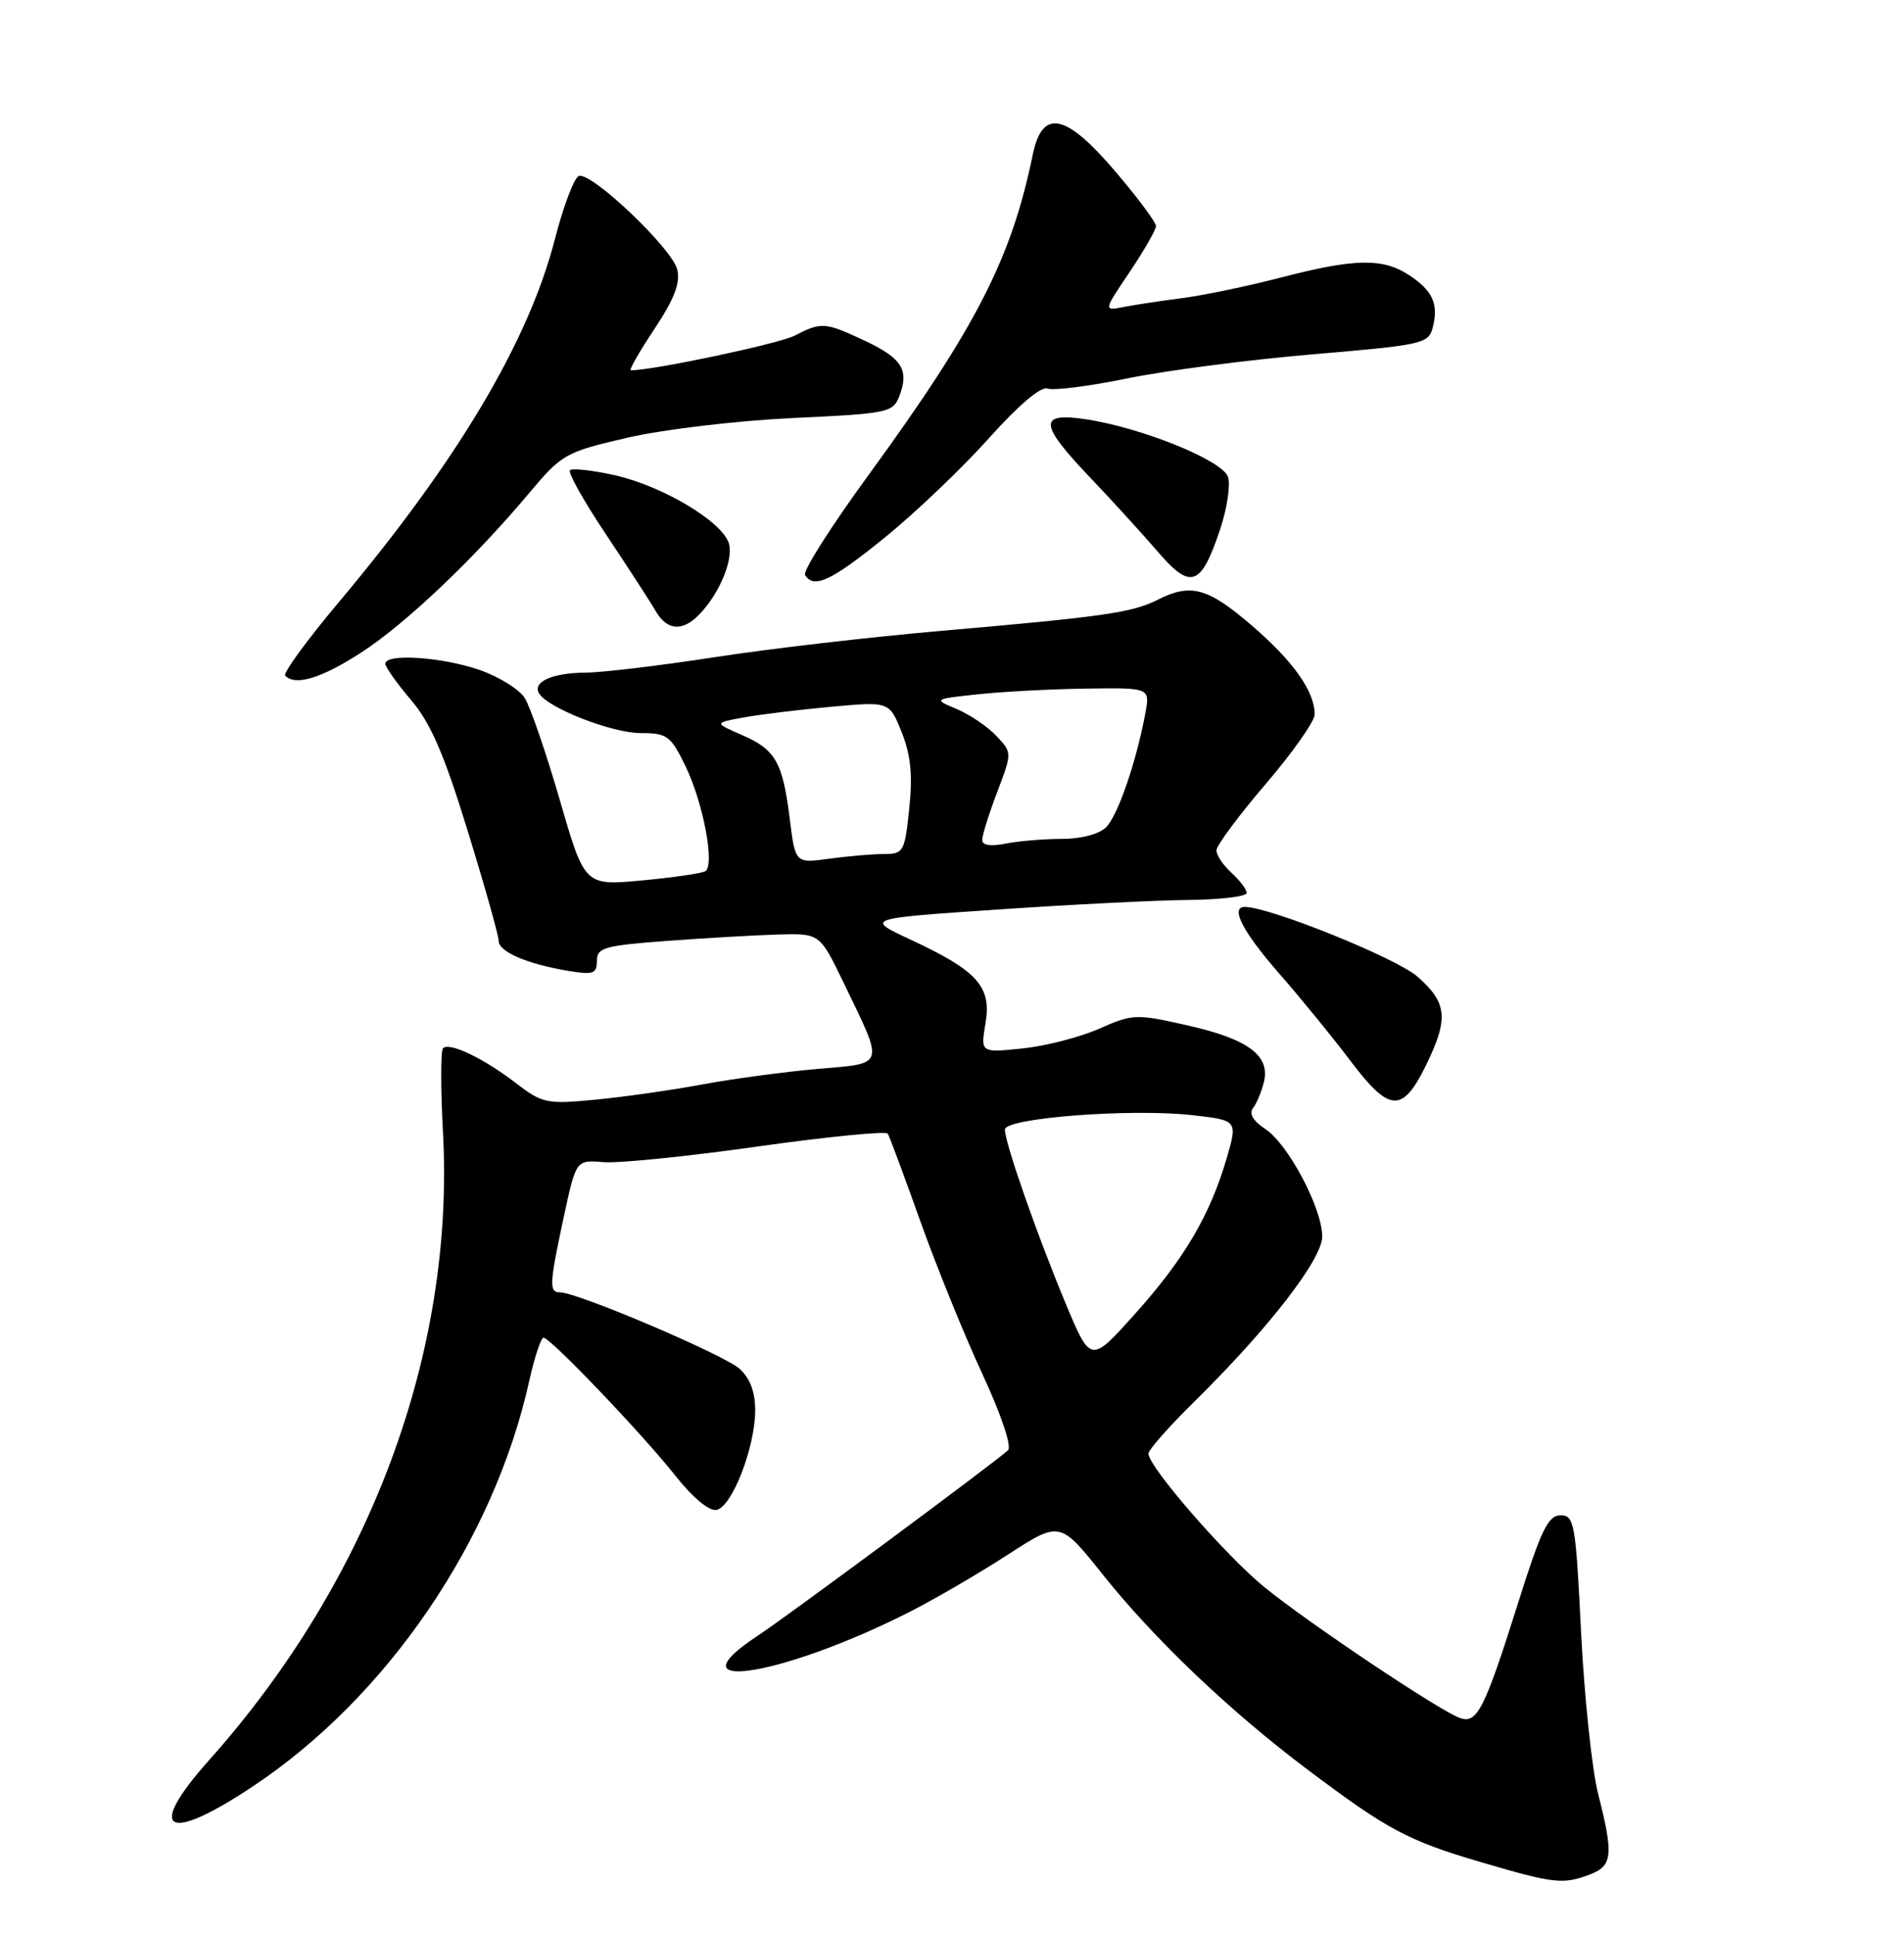 <?xml version="1.0" encoding="UTF-8" standalone="no"?>
<!DOCTYPE svg PUBLIC "-//W3C//DTD SVG 1.1//EN" "http://www.w3.org/Graphics/SVG/1.1/DTD/svg11.dtd" >
<svg xmlns="http://www.w3.org/2000/svg" xmlns:xlink="http://www.w3.org/1999/xlink" version="1.1" viewBox="0 0 252 256">
 <g >
 <path fill="currentColor"
d=" M 210.43 248.02 C 213.43 246.89 213.58 245.43 211.51 237.33 C 210.70 234.12 209.69 224.53 209.26 216.00 C 208.55 201.52 208.37 200.50 206.54 200.50 C 204.91 200.50 203.95 202.47 200.95 212.02 C 196.48 226.19 195.51 228.12 193.23 227.32 C 190.58 226.40 173.15 214.74 167.34 210.00 C 162.21 205.82 152.00 194.06 152.00 192.34 C 152.00 191.84 154.73 188.75 158.06 185.47 C 167.88 175.81 175.00 166.62 175.00 163.61 C 175.00 159.88 170.49 151.37 167.47 149.39 C 165.86 148.33 165.28 147.35 165.84 146.62 C 166.32 146.01 166.97 144.45 167.28 143.18 C 168.14 139.67 165.21 137.49 157.18 135.68 C 150.35 134.13 149.92 134.15 145.47 136.12 C 142.93 137.24 138.36 138.42 135.31 138.73 C 129.77 139.30 129.77 139.30 130.44 135.37 C 131.25 130.54 129.38 128.46 120.50 124.32 C 114.50 121.53 114.50 121.53 132.00 120.35 C 141.62 119.69 152.99 119.12 157.25 119.08 C 161.51 119.04 165.00 118.62 165.00 118.15 C 165.00 117.69 164.10 116.50 163.00 115.50 C 161.90 114.50 161.00 113.16 161.00 112.52 C 161.00 111.88 163.93 107.93 167.50 103.76 C 171.07 99.59 174.00 95.44 174.00 94.54 C 174.00 91.47 171.19 87.51 165.66 82.75 C 159.83 77.74 157.60 77.14 153.20 79.37 C 149.87 81.06 146.03 81.61 124.50 83.48 C 115.15 84.29 101.65 85.86 94.50 86.97 C 87.35 88.07 79.70 88.99 77.50 89.00 C 73.08 89.03 70.41 90.24 71.36 91.77 C 72.55 93.70 81.02 97.00 84.79 97.00 C 88.30 97.00 88.77 97.35 90.72 101.36 C 93.08 106.23 94.64 114.49 93.35 115.28 C 92.88 115.56 89.10 116.11 84.94 116.50 C 77.38 117.20 77.38 117.20 74.09 105.85 C 72.28 99.61 70.19 93.54 69.45 92.36 C 68.71 91.18 65.97 89.50 63.37 88.61 C 58.38 86.91 51.00 86.44 51.00 87.82 C 51.00 88.27 52.53 90.42 54.39 92.61 C 56.98 95.63 58.76 99.74 61.89 109.90 C 64.15 117.23 66.00 123.80 66.00 124.49 C 66.00 125.94 69.78 127.56 75.25 128.47 C 78.51 129.01 79.00 128.84 79.00 127.14 C 79.00 125.39 79.98 125.11 88.25 124.50 C 93.34 124.12 99.97 123.74 103.00 123.65 C 108.50 123.50 108.50 123.50 111.64 130.00 C 117.07 141.24 117.25 140.66 108.28 141.43 C 104.00 141.80 97.12 142.72 93.00 143.48 C 88.88 144.25 82.46 145.16 78.75 145.51 C 72.36 146.12 71.78 146.00 68.25 143.29 C 63.98 140.01 59.47 137.86 58.63 138.70 C 58.32 139.02 58.32 144.05 58.63 149.89 C 60.19 178.95 48.97 209.03 27.68 232.89 C 19.22 242.37 21.99 244.02 33.51 236.34 C 51.27 224.51 65.35 203.86 70.04 182.75 C 70.74 179.59 71.60 177.00 71.94 177.00 C 72.85 177.00 85.03 189.75 89.42 195.30 C 91.68 198.16 93.87 199.98 94.83 199.79 C 96.85 199.40 99.87 191.72 99.95 186.79 C 99.98 184.27 99.33 182.46 97.93 181.15 C 95.96 179.31 76.45 171.00 74.11 171.00 C 72.65 171.00 72.70 169.94 74.62 161.01 C 76.24 153.47 76.24 153.47 79.87 153.77 C 81.87 153.94 91.06 153.01 100.29 151.70 C 109.53 150.40 117.27 149.64 117.50 150.00 C 117.73 150.37 119.67 155.60 121.82 161.62 C 123.97 167.64 127.66 176.73 130.03 181.82 C 132.53 187.22 133.94 191.42 133.41 191.90 C 131.38 193.72 104.21 213.85 100.25 216.46 C 88.49 224.22 103.68 221.79 120.51 213.22 C 123.81 211.54 129.60 208.16 133.40 205.70 C 140.29 201.24 140.29 201.24 145.98 208.37 C 152.83 216.95 162.83 226.47 173.13 234.20 C 183.71 242.15 186.32 243.54 196.00 246.39 C 205.67 249.24 206.88 249.38 210.43 248.02 Z  M 188.71 141.00 C 191.76 134.78 191.56 132.70 187.60 129.22 C 184.80 126.76 168.04 120.00 164.75 120.00 C 162.78 120.00 164.48 123.29 169.25 128.75 C 172.14 132.05 176.43 137.31 178.79 140.44 C 183.90 147.20 185.62 147.30 188.71 141.00 Z  M 47.66 86.44 C 53.53 82.68 62.68 74.02 70.08 65.19 C 74.36 60.09 74.86 59.81 83.02 57.92 C 87.71 56.83 97.46 55.67 104.83 55.32 C 117.62 54.72 118.20 54.60 119.05 52.36 C 120.35 48.94 119.37 47.39 114.43 45.07 C 109.20 42.62 108.71 42.58 105.18 44.41 C 103.10 45.48 86.49 49.00 83.49 49.00 C 83.21 49.00 84.61 46.54 86.61 43.54 C 89.27 39.52 90.07 37.43 89.63 35.64 C 88.92 32.84 78.30 22.74 76.62 23.28 C 76.01 23.49 74.58 27.22 73.46 31.58 C 69.96 45.19 60.61 60.90 44.86 79.66 C 40.62 84.70 37.42 89.09 37.75 89.41 C 39.11 90.78 42.44 89.78 47.66 86.44 Z  M 92.45 81.41 C 95.16 78.69 97.14 74.00 96.46 71.87 C 95.54 68.98 87.68 64.30 81.37 62.88 C 78.41 62.22 75.74 61.92 75.44 62.22 C 75.14 62.52 77.28 66.34 80.20 70.70 C 83.11 75.07 86.07 79.62 86.76 80.82 C 88.25 83.40 90.25 83.61 92.45 81.41 Z  M 117.19 71.06 C 121.21 67.79 127.37 61.91 130.87 58.00 C 134.79 53.62 137.78 51.08 138.64 51.41 C 139.40 51.71 144.19 51.10 149.26 50.06 C 154.34 49.02 165.38 47.59 173.78 46.88 C 188.38 45.64 189.09 45.48 189.64 43.29 C 190.42 40.20 189.61 38.44 186.46 36.38 C 183.00 34.12 179.27 34.19 169.50 36.73 C 165.10 37.87 159.25 39.09 156.50 39.44 C 153.75 39.79 150.27 40.32 148.77 40.61 C 146.03 41.15 146.03 41.15 149.52 35.98 C 151.43 33.13 153.00 30.40 153.00 29.91 C 153.00 29.42 150.61 26.20 147.68 22.76 C 141.04 14.95 137.95 14.31 136.68 20.50 C 133.87 34.19 129.18 43.34 114.97 62.83 C 110.02 69.61 106.23 75.57 106.55 76.08 C 107.71 77.96 110.06 76.85 117.19 71.06 Z  M 161.52 69.94 C 162.41 67.25 162.87 64.18 162.54 63.12 C 161.84 60.93 151.14 56.59 143.68 55.47 C 137.40 54.53 137.52 56.10 144.25 63.15 C 147.14 66.18 151.17 70.60 153.22 72.98 C 157.62 78.11 158.97 77.62 161.52 69.94 Z  M 141.03 172.44 C 137.24 163.36 133.00 151.21 133.00 149.46 C 133.00 147.92 149.72 146.64 157.85 147.56 C 163.82 148.24 163.82 148.24 162.32 153.37 C 160.12 160.86 156.68 166.67 150.14 173.94 C 144.35 180.39 144.35 180.39 141.03 172.44 Z  M 104.53 108.37 C 103.59 100.83 102.65 99.18 98.17 97.24 C 94.50 95.64 94.50 95.64 98.50 94.92 C 100.70 94.52 105.92 93.89 110.10 93.51 C 117.71 92.82 117.71 92.82 119.34 96.89 C 120.54 99.89 120.81 102.56 120.34 106.99 C 119.75 112.71 119.58 113.00 117.00 113.00 C 115.50 113.00 112.25 113.28 109.77 113.62 C 105.26 114.24 105.26 114.24 104.53 108.37 Z  M 130.00 111.14 C 130.00 110.52 130.89 107.67 131.98 104.81 C 133.96 99.59 133.96 99.59 131.88 97.38 C 130.74 96.16 128.38 94.56 126.65 93.83 C 123.50 92.50 123.50 92.50 129.50 91.86 C 132.80 91.51 139.26 91.17 143.86 91.11 C 152.22 91.00 152.22 91.00 151.58 94.42 C 150.37 100.88 147.95 107.91 146.40 109.45 C 145.49 110.37 143.10 111.00 140.55 111.00 C 138.19 111.00 134.84 111.28 133.12 111.62 C 131.12 112.03 130.00 111.85 130.00 111.14 Z "/>
</g>
</svg>